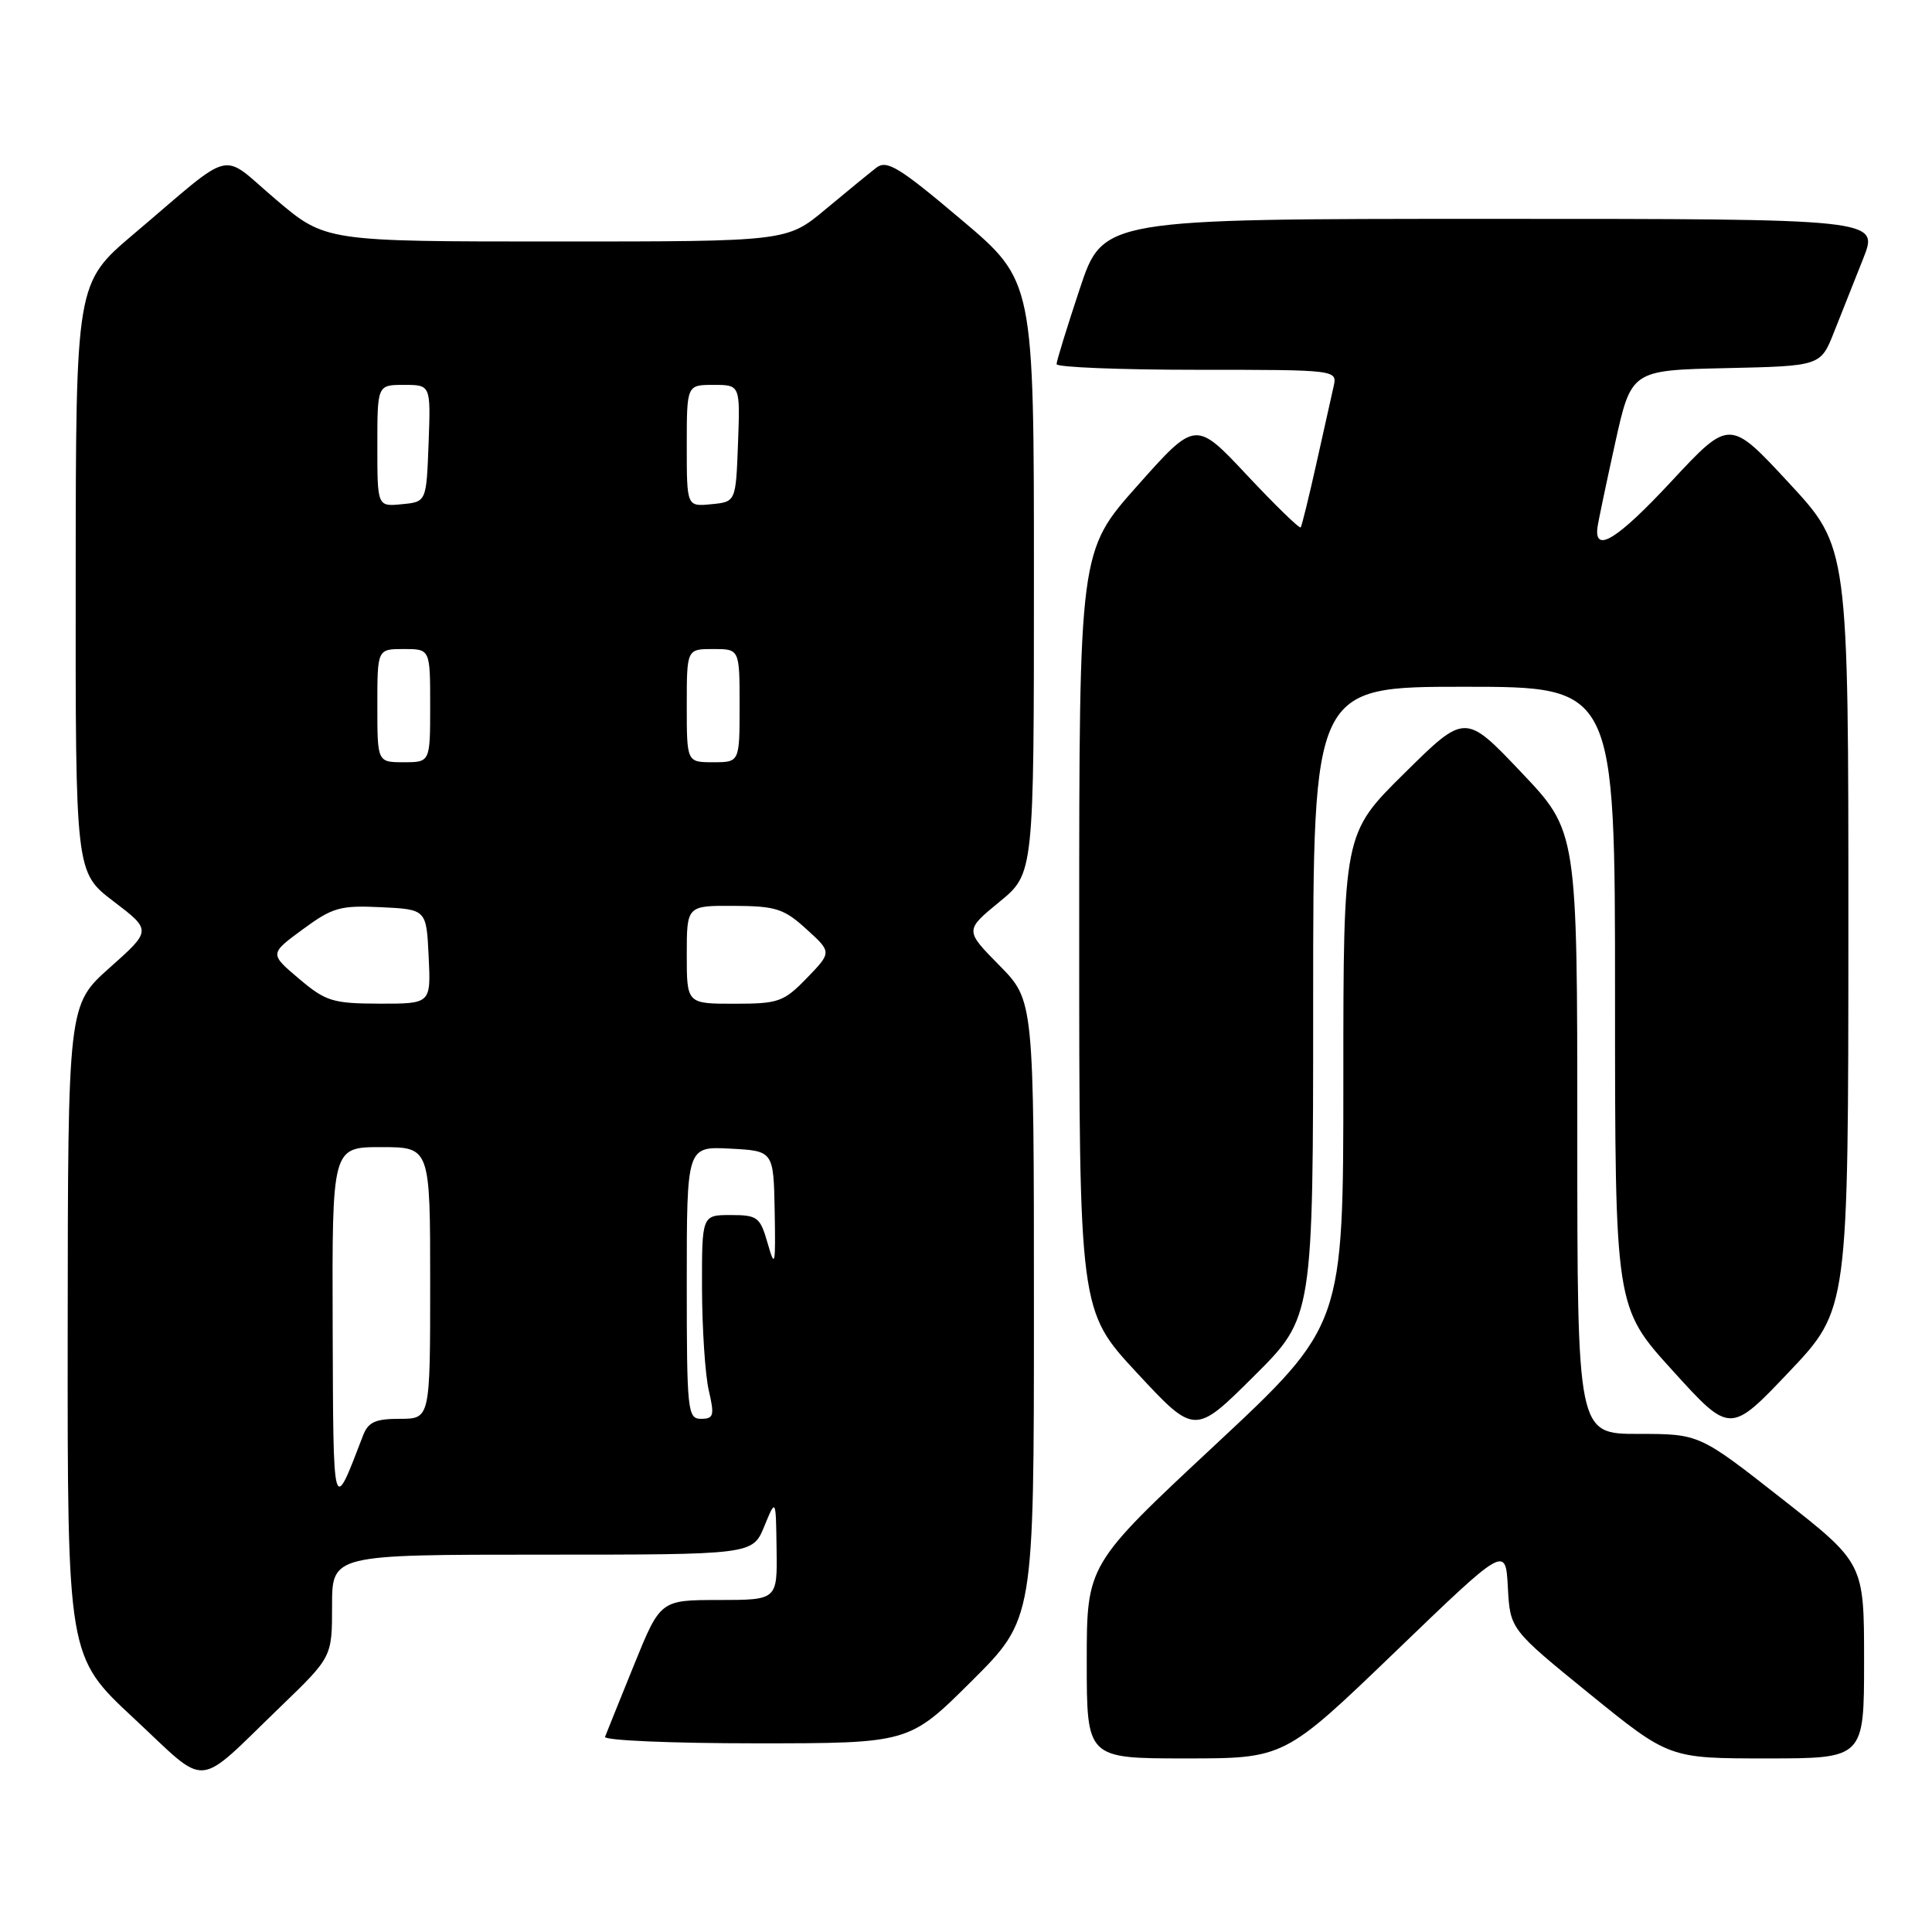 <?xml version="1.0" encoding="UTF-8" standalone="no"?>
<!DOCTYPE svg PUBLIC "-//W3C//DTD SVG 1.1//EN" "http://www.w3.org/Graphics/SVG/1.1/DTD/svg11.dtd" >
<svg xmlns="http://www.w3.org/2000/svg" xmlns:xlink="http://www.w3.org/1999/xlink" version="1.1" viewBox="0 0 256 256">
 <g >
 <path fill="currentColor"
d=" M 37.25 226.07 C 44.00 219.55 44.00 219.55 44.00 212.78 C 44.00 206.00 44.00 206.00 71.86 206.00 C 99.73 206.00 99.73 206.00 101.27 202.25 C 102.81 198.50 102.81 198.50 102.90 205.25 C 103.00 212.00 103.00 212.00 95.25 212.01 C 87.50 212.01 87.50 212.01 84.00 220.64 C 82.08 225.39 80.35 229.66 80.17 230.14 C 79.98 230.61 88.97 231.00 100.15 231.00 C 120.46 231.00 120.46 231.00 128.73 222.77 C 137.00 214.54 137.00 214.54 137.00 173.56 C 137.00 132.57 137.00 132.57 132.42 127.92 C 127.84 123.27 127.84 123.27 132.42 119.51 C 137.00 115.76 137.00 115.76 137.00 76.49 C 137.00 37.23 137.00 37.23 127.37 29.10 C 119.15 22.15 117.51 21.15 116.12 22.22 C 115.23 22.91 112.20 25.39 109.39 27.73 C 104.28 32.00 104.28 32.00 73.70 32.00 C 43.11 32.00 43.11 32.00 36.55 26.43 C 29.00 20.03 31.36 19.46 17.73 31.00 C 10.05 37.50 10.05 37.50 10.03 76.54 C 10.00 115.59 10.00 115.59 15.04 119.43 C 20.09 123.28 20.09 123.28 14.54 128.22 C 9.00 133.16 9.00 133.16 8.97 176.33 C 8.94 219.50 8.94 219.50 17.72 227.67 C 27.80 237.05 25.68 237.22 37.25 226.07 Z  M 184.85 218.90 C 199.50 204.79 199.50 204.79 199.80 210.34 C 200.10 215.89 200.10 215.89 210.63 224.45 C 221.17 233.00 221.17 233.00 234.09 233.00 C 247.00 233.00 247.00 233.00 247.00 220.07 C 247.00 207.13 247.00 207.13 236.08 198.57 C 225.17 190.00 225.17 190.00 217.08 190.00 C 209.00 190.00 209.00 190.00 209.00 150.08 C 209.00 110.15 209.00 110.15 201.57 102.33 C 194.14 94.50 194.14 94.50 186.07 102.48 C 178.00 110.45 178.00 110.45 178.00 143.03 C 178.00 175.61 178.00 175.61 161.00 191.47 C 144.00 207.33 144.00 207.33 144.00 220.16 C 144.00 233.00 144.00 233.00 157.10 233.00 C 170.19 233.00 170.19 233.00 184.85 218.90 Z  M 174.00 132.77 C 174.00 91.00 174.00 91.00 194.00 91.00 C 214.00 91.00 214.00 91.00 214.00 132.10 C 214.00 173.21 214.00 173.21 221.63 181.61 C 229.25 190.01 229.25 190.01 237.08 181.76 C 244.91 173.50 244.91 173.50 244.92 123.00 C 244.93 72.50 244.93 72.50 237.05 64.00 C 229.18 55.50 229.18 55.50 221.46 63.79 C 214.34 71.45 211.24 73.38 211.67 69.90 C 211.77 69.13 212.82 64.13 214.00 58.78 C 216.15 49.06 216.15 49.06 228.69 48.78 C 241.24 48.50 241.24 48.50 243.02 44.00 C 244.00 41.52 245.74 37.14 246.89 34.25 C 248.97 29.00 248.97 29.00 197.57 29.00 C 146.16 29.00 146.16 29.00 143.08 38.25 C 141.39 43.34 140.00 47.84 140.00 48.25 C 140.00 48.66 148.37 49.00 158.61 49.00 C 177.22 49.00 177.22 49.00 176.70 51.25 C 176.42 52.49 175.39 57.10 174.41 61.50 C 173.43 65.90 172.50 69.67 172.35 69.88 C 172.20 70.09 169.00 66.98 165.25 62.98 C 158.42 55.69 158.42 55.69 150.71 64.36 C 143.00 73.03 143.00 73.03 143.00 123.35 C 143.00 173.67 143.00 173.67 150.65 181.91 C 158.31 190.15 158.31 190.15 166.15 182.35 C 174.00 174.55 174.00 174.55 174.00 132.77 Z  M 44.08 175.75 C 44.00 152.00 44.00 152.00 50.50 152.00 C 57.00 152.00 57.00 152.00 57.00 170.00 C 57.00 188.00 57.00 188.00 52.98 188.00 C 49.72 188.00 48.78 188.43 48.09 190.25 C 44.07 200.73 44.17 201.10 44.08 175.75 Z  M 91.00 169.95 C 91.00 151.90 91.00 151.90 96.75 152.20 C 102.50 152.50 102.50 152.50 102.65 160.50 C 102.78 167.73 102.69 168.14 101.72 164.75 C 100.72 161.26 100.38 161.00 96.82 161.00 C 93.00 161.00 93.00 161.00 93.02 170.75 C 93.04 176.11 93.44 182.19 93.92 184.25 C 94.69 187.57 94.57 188.00 92.89 188.00 C 91.11 188.00 91.00 187.00 91.00 169.95 Z  M 39.61 129.68 C 35.71 126.38 35.71 126.38 40.11 123.15 C 44.07 120.23 45.08 119.95 50.50 120.21 C 56.50 120.50 56.50 120.50 56.80 126.75 C 57.10 133.00 57.10 133.00 50.30 132.99 C 44.08 132.97 43.17 132.69 39.61 129.68 Z  M 91.00 126.50 C 91.00 120.00 91.00 120.00 97.25 120.03 C 102.80 120.06 103.88 120.40 106.86 123.12 C 110.22 126.17 110.22 126.17 106.92 129.59 C 103.84 132.76 103.17 133.00 97.30 133.00 C 91.00 133.00 91.00 133.00 91.00 126.50 Z  M 50.00 93.50 C 50.00 86.00 50.00 86.00 53.50 86.00 C 57.00 86.00 57.00 86.00 57.00 93.50 C 57.00 101.00 57.00 101.00 53.50 101.00 C 50.00 101.00 50.00 101.00 50.00 93.50 Z  M 91.00 93.50 C 91.00 86.00 91.00 86.00 94.50 86.00 C 98.00 86.00 98.00 86.00 98.00 93.50 C 98.00 101.00 98.00 101.00 94.50 101.00 C 91.00 101.00 91.00 101.00 91.00 93.50 Z  M 50.00 59.06 C 50.00 51.00 50.00 51.00 53.54 51.00 C 57.08 51.00 57.08 51.00 56.79 58.75 C 56.50 66.50 56.50 66.50 53.25 66.81 C 50.00 67.13 50.00 67.13 50.00 59.06 Z  M 91.00 59.06 C 91.00 51.00 91.00 51.00 94.54 51.00 C 98.08 51.00 98.08 51.00 97.79 58.75 C 97.50 66.50 97.50 66.50 94.25 66.81 C 91.00 67.13 91.00 67.13 91.00 59.06 Z "/>
</g>
</svg>